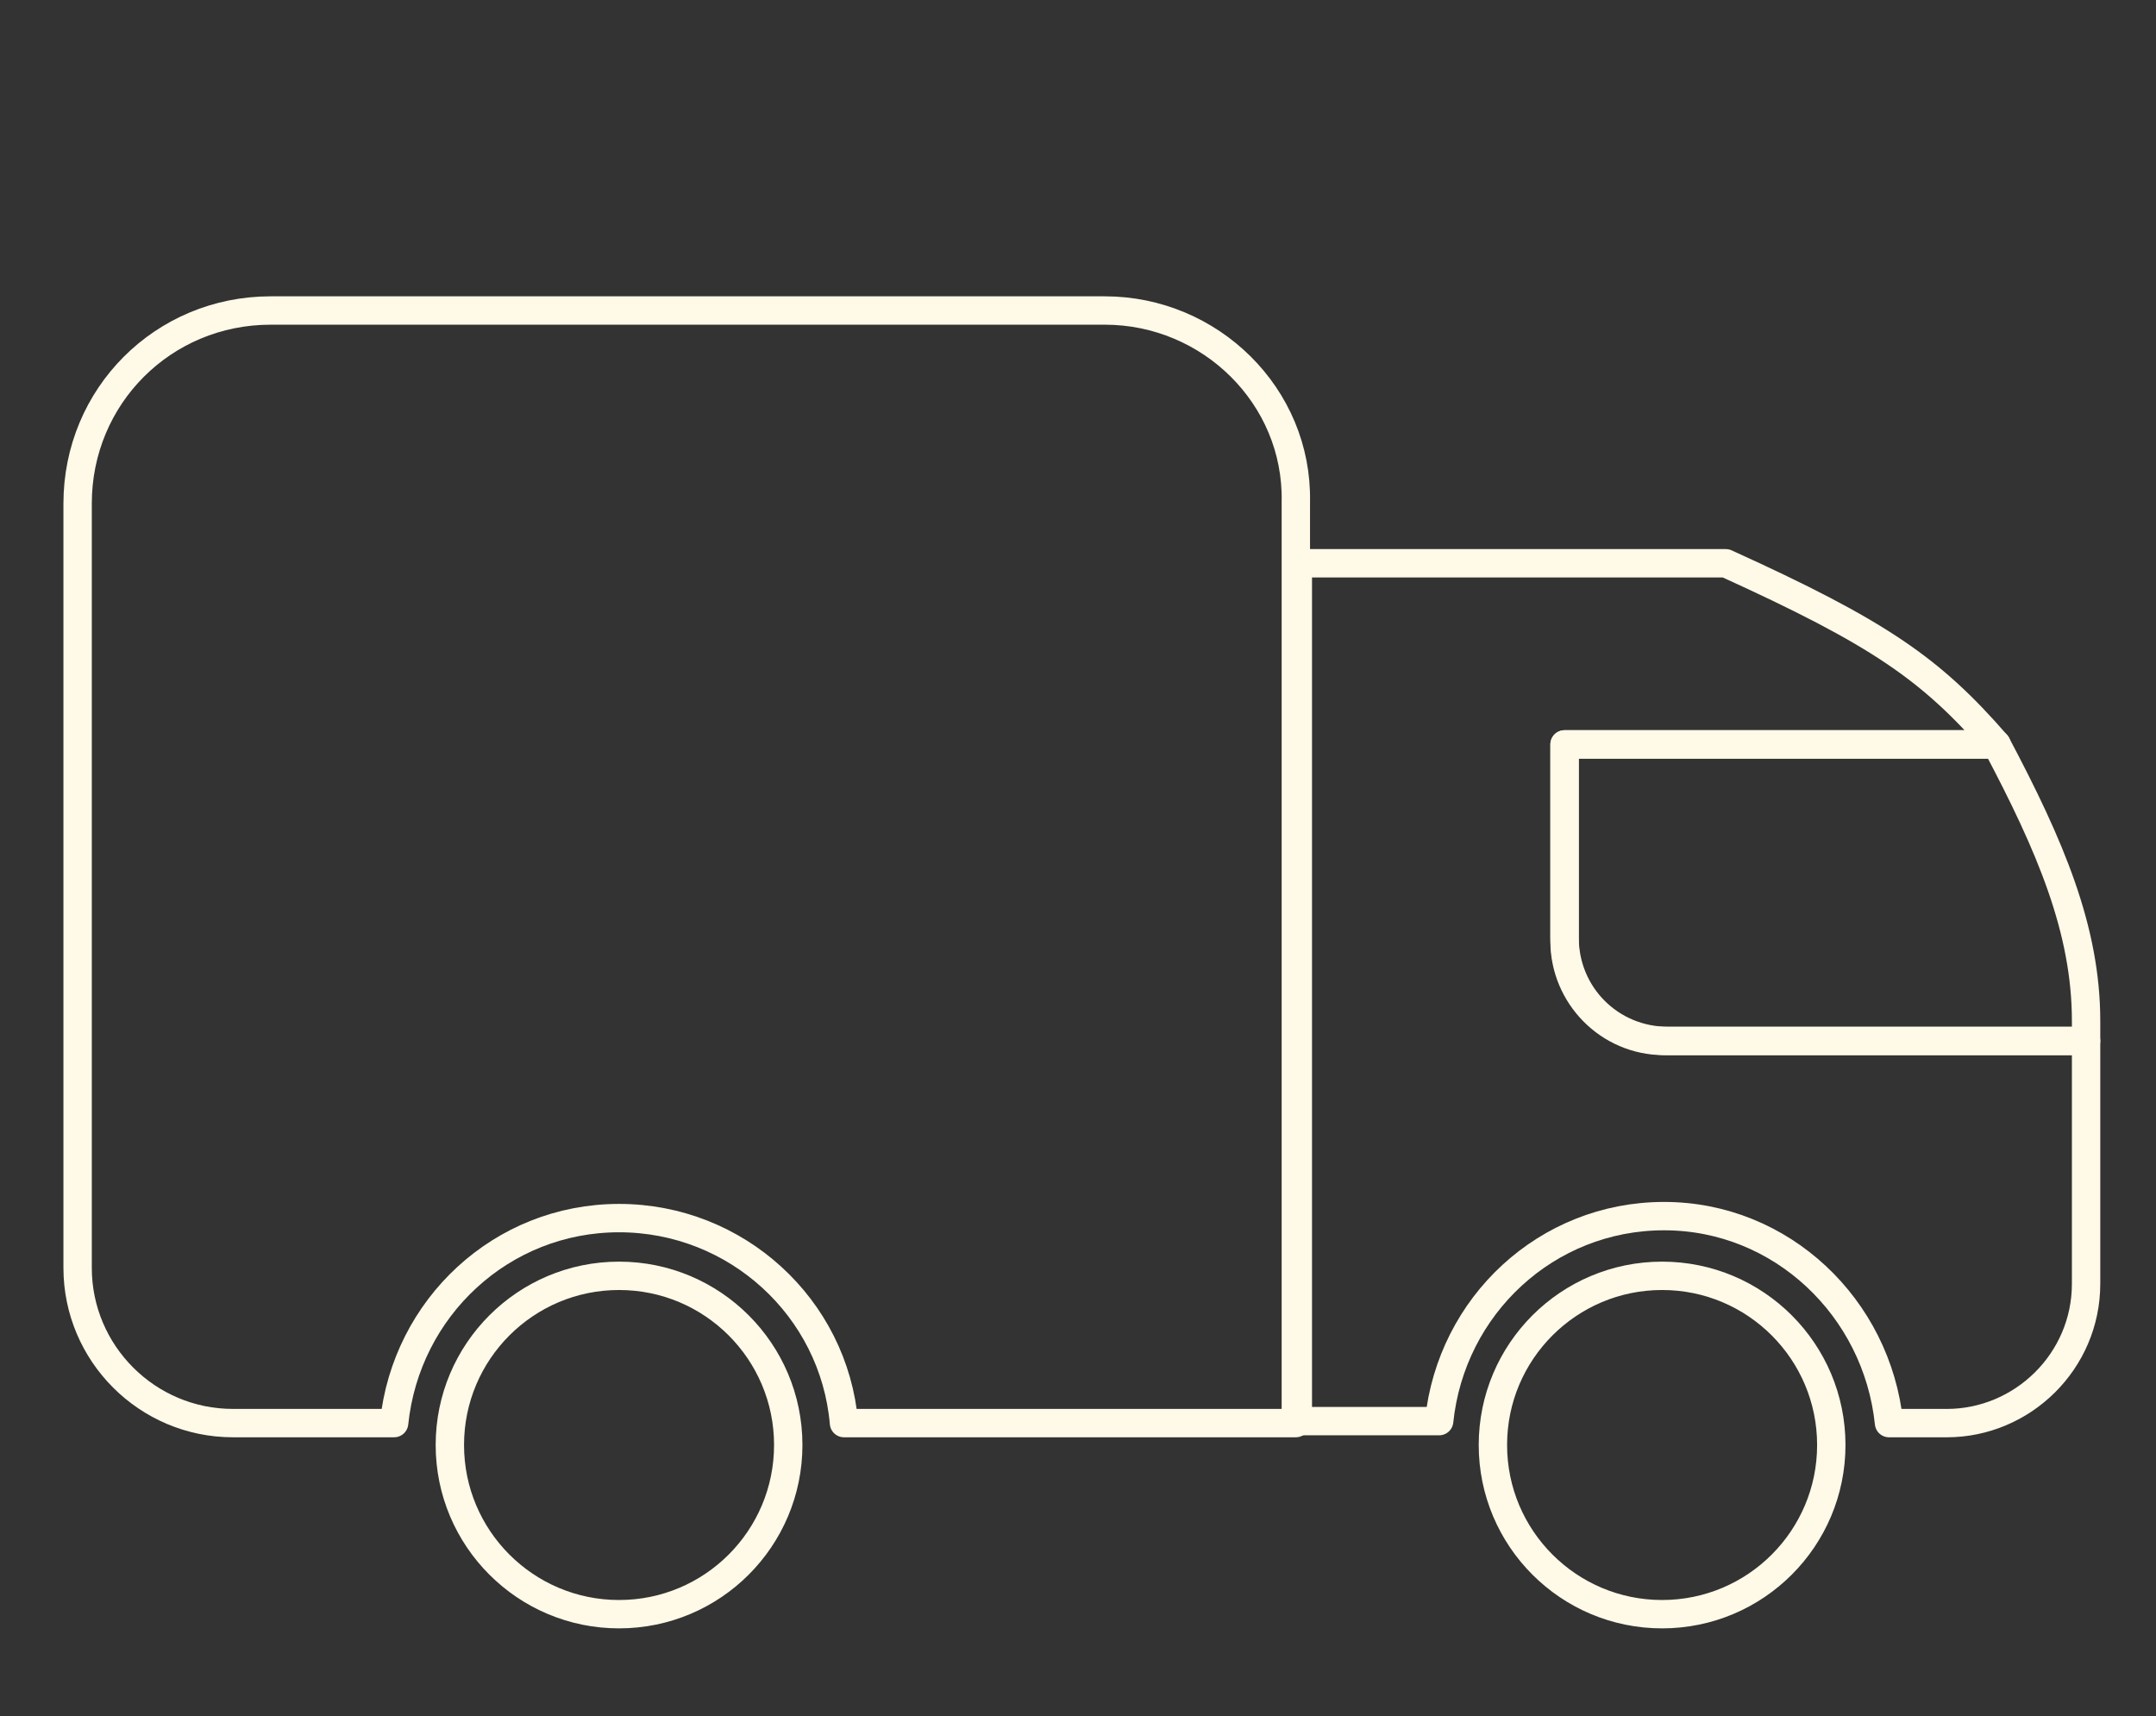 <!-- <svg width="145" height="82" viewBox="0 0 145 82" fill="none" xmlns="http://www.w3.org/2000/svg">
<path d="M73.8856 1.89258H15.0848C7.50662 1.89258 1.47217 7.92703 1.47217 15.5052V69.3943C1.47217 75.4287 6.38393 80.3405 12.4184 80.3405H23.7856C24.6276 72.201 31.3638 65.8859 39.6436 65.8859C47.9234 65.8859 54.7999 72.201 55.5016 80.3405H87.3579V26.4514V15.3648C87.4982 7.92703 81.3234 1.89258 73.8856 1.89258Z" stroke="#FFF9E7" stroke-width="2" stroke-miterlimit="10" stroke-linejoin="round"/>
<path d="M113.32 53.396C109.391 53.396 106.303 50.1683 106.303 46.3792V46.2389V42.4498V32.4859H113.601H136.756C132.125 27.1532 128.476 24.6271 117.671 19.7153H87.4983V80.2002H97.4622C98.3042 72.0607 105.04 65.7456 113.32 65.7456C121.6 65.7456 128.336 72.2011 129.178 80.3405H133.248C138.581 80.3405 143.071 75.9901 143.071 70.517V53.396H113.601H113.32Z" stroke="#FFF9E7" stroke-width="2" stroke-miterlimit="10" stroke-linejoin="round"/>
<path d="M136.756 32.4858H106.303V46.0984C106.303 50.1682 109.531 53.3959 113.601 53.3959H143.071V51.9926C143.071 45.5371 140.545 39.643 136.756 32.4858Z" stroke="#FFF9E7" stroke-width="2" stroke-miterlimit="10" stroke-linejoin="round"/>
</svg> -->

<svg width="152" height="121" viewBox="0 0 152 121" fill="none" xmlns="http://www.w3.org/2000/svg">
<rect x="0" y="0" width="152" height="121" fill="#333333" stroke="none"/>
<path d="M77.886 21.893H19.085C11.507 21.893 5.472 27.927 5.472 35.505V89.394C5.472 95.429 10.384 100.34 16.418 100.34H27.786C28.628 92.201 35.364 85.886 43.644 85.886C51.923 85.886 58.8 92.201 59.502 100.34H91.358V46.451V35.365C91.498 27.927 85.323 21.893 77.886 21.893Z" stroke="#FFF9E7" stroke-width="2" stroke-miterlimit="10" stroke-linejoin="round"/>
<path d="M117.32 73.396C113.391 73.396 110.303 70.168 110.303 66.379V66.239V62.45V52.486H117.601H140.756C136.125 47.153 132.476 44.627 121.671 39.715H91.498V100.2H101.462C102.304 92.061 109.04 85.746 117.32 85.746C125.6 85.746 132.336 92.201 133.178 100.341H137.248C142.581 100.341 147.071 95.99 147.071 90.517V73.396H117.601H117.32Z" stroke="#FFF9E7" stroke-width="2" stroke-miterlimit="10" stroke-linejoin="round"/>
<path d="M140.756 52.486H110.303V66.098C110.303 70.168 113.531 73.396 117.601 73.396H147.071V71.993C147.071 65.537 144.545 59.643 140.756 52.486Z" stroke="#FFF9E7" stroke-width="2" stroke-miterlimit="10" stroke-linejoin="round"/>
<path d="M43.644 113.813C50.232 113.813 55.572 108.472 55.572 101.884C55.572 95.296 50.232 89.956 43.644 89.956C37.056 89.956 31.715 95.296 31.715 101.884C31.715 108.472 37.056 113.813 43.644 113.813Z" stroke="#FFF9E7" stroke-width="2" stroke-miterlimit="10" stroke-linejoin="round"/>
<path d="M117.18 113.813C123.768 113.813 129.108 108.472 129.108 101.884C129.108 95.296 123.768 89.956 117.18 89.956C110.592 89.956 105.251 95.296 105.251 101.884C105.251 108.472 110.592 113.813 117.18 113.813Z" stroke="#FFF9E7" stroke-width="2" stroke-miterlimit="10" stroke-linejoin="round"/>
</svg>

